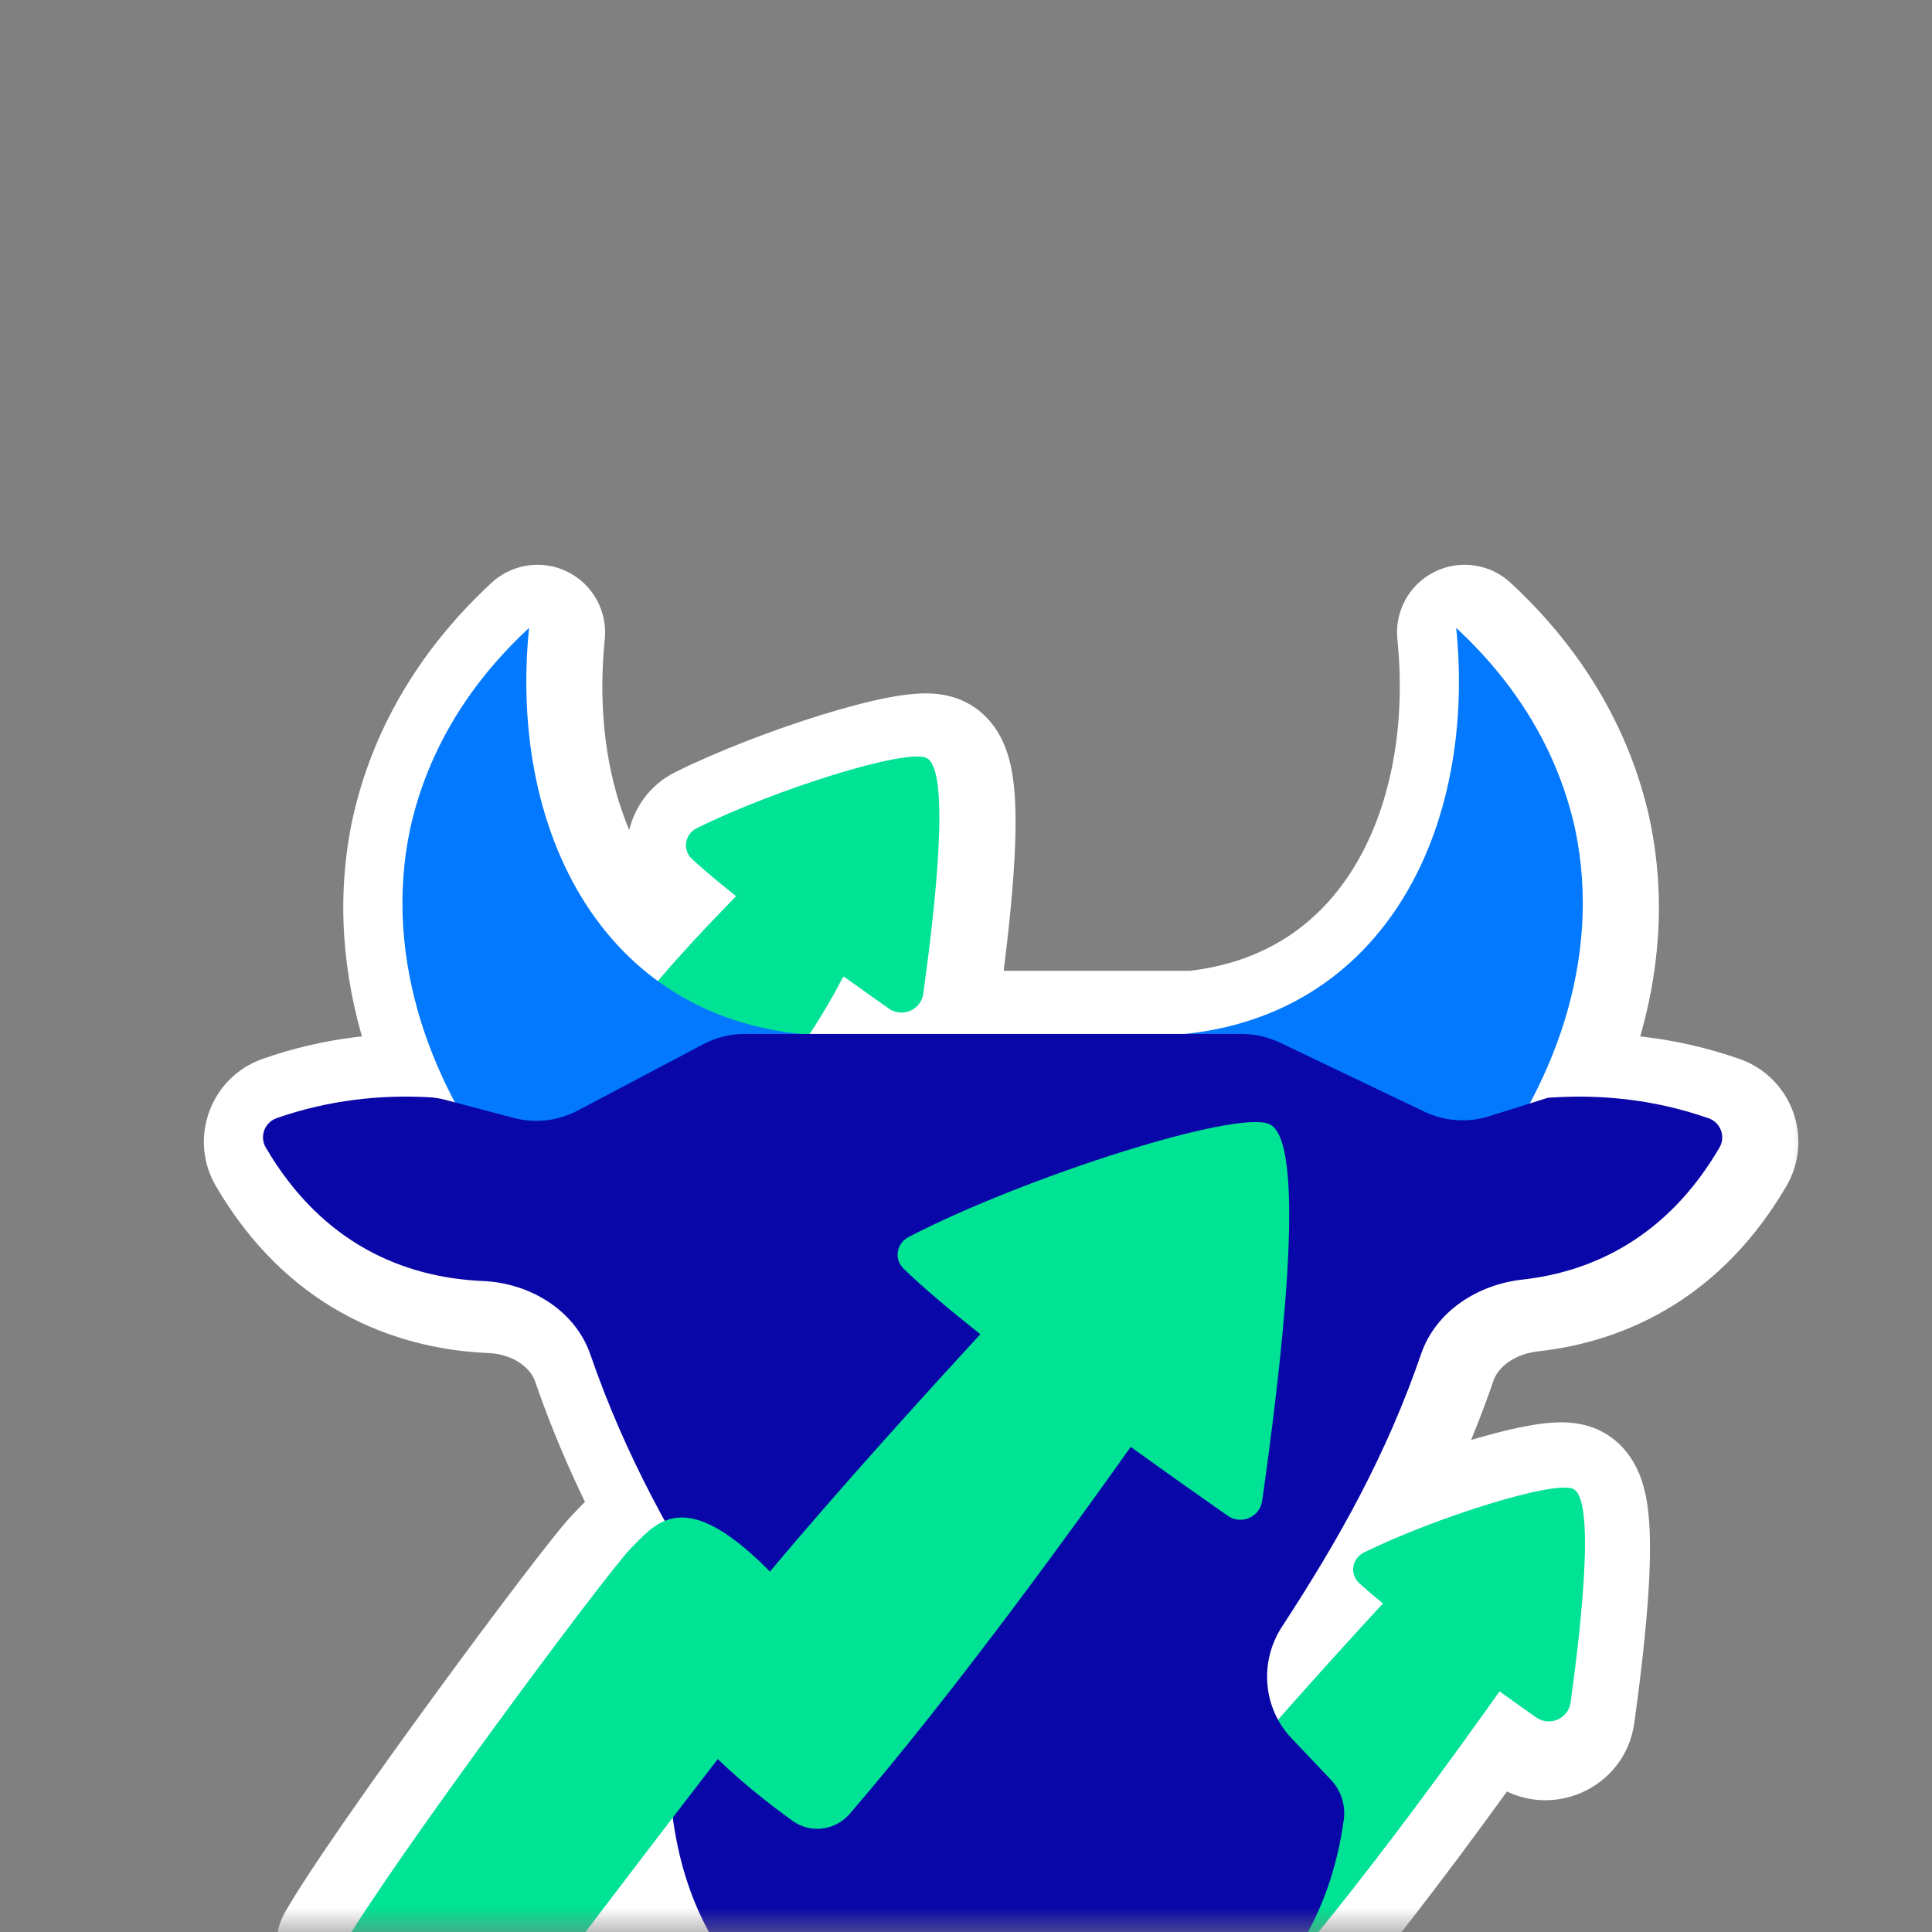 <svg width="40" height="40" viewBox="0 0 40 40" fill="none" xmlns="http://www.w3.org/2000/svg">
<rect x="0" y="0" width="40" height="40" fill="#808080" stroke="none"/>
<g id="Group 1912055315">
<mask id="mask0_2680_29140" style="mask-type:alpha" maskUnits="userSpaceOnUse" x="0" y="0" width="40" height="40">
<rect id="Rectangle 34627016" width="40" height="40" fill="#D9D9D9"/>
</mask>
<g mask="url(#mask0_2680_29140)">
<g id="Group 1171275114">
<g id="Group 1171275113">
<g id="Union">
<mask id="path-2-outside-1_2680_29140" maskUnits="userSpaceOnUse" x="3.621" y="11.093" width="34" height="34" fill="black">
<rect fill="white" x="3.621" y="11.093" width="34" height="34"/>
<path fill-rule="evenodd" clip-rule="evenodd" d="M9.397 22.864L9.592 22.916C9.31 22.387 9.074 21.829 8.892 21.249C8.498 19.974 8.375 18.619 8.67 17.237C8.99 15.803 9.752 14.368 11.129 13.093C10.828 16.053 11.713 18.891 13.796 20.406C14.386 19.711 15.011 19.067 15.38 18.686L15.38 18.686L15.418 18.647C15.068 18.369 14.755 18.108 14.509 17.883C14.299 17.69 14.351 17.364 14.607 17.238C16.198 16.448 18.939 15.581 19.362 15.787C19.872 16.035 19.528 18.967 19.293 20.664C19.247 21.003 18.859 21.17 18.579 20.973C18.3 20.777 17.981 20.551 17.645 20.31C17.62 20.348 17.596 20.387 17.576 20.427C17.462 20.648 17.259 21.015 16.941 21.499L24.716 21.499C28.882 21.058 30.74 17.193 30.324 13.093C31.7 14.368 32.462 15.803 32.782 17.237C33.077 18.619 32.954 19.974 32.561 21.249C32.375 21.838 32.135 22.403 31.848 22.939L32.224 22.82C33.27 22.745 34.399 22.843 35.55 23.245C35.801 23.333 35.909 23.624 35.775 23.854C34.711 25.674 33.197 26.419 31.693 26.586C30.768 26.689 29.901 27.244 29.599 28.124C28.886 30.205 27.902 31.961 26.72 33.769C26.301 34.409 26.309 35.232 26.727 35.848C27.572 34.892 28.38 34.016 28.765 33.601C28.439 33.342 28.147 33.099 27.916 32.888C27.705 32.696 27.757 32.371 28.013 32.245C29.53 31.497 32.11 30.682 32.511 30.877C32.992 31.111 32.673 33.859 32.45 35.477C32.404 35.816 32.015 35.984 31.736 35.787C31.471 35.601 31.171 35.389 30.855 35.162C30.846 35.174 30.837 35.186 30.828 35.199C30.437 35.757 28.928 37.892 27.431 39.745C27.335 39.952 27.229 40.149 27.112 40.339C26.652 41.076 26.051 41.677 25.308 42.123C25.134 42.224 24.937 42.278 24.736 42.278H17.373C17.172 42.278 16.974 42.224 16.801 42.123C16.058 41.66 15.457 41.076 14.997 40.339C14.555 39.618 14.254 38.777 14.112 37.782C14.068 37.478 14.164 37.171 14.373 36.947L14.378 36.941L14.769 36.531C14.729 36.495 14.69 36.458 14.65 36.42C13.389 38.054 11.447 40.59 9.725 42.923C8.774 42.245 7.853 41.364 7.12 40.279C8.064 38.634 12.367 32.835 12.873 32.319L12.933 32.258C13.215 31.968 13.519 31.655 14.018 31.726C13.389 30.595 12.845 29.427 12.4 28.14C12.082 27.218 11.148 26.657 10.174 26.615C8.536 26.544 6.843 25.841 5.679 23.852C5.545 23.623 5.652 23.332 5.902 23.244C6.981 22.865 8.061 22.756 9.06 22.81C9.174 22.816 9.286 22.835 9.397 22.864Z"/>
</mask>
<path fill-rule="evenodd" clip-rule="evenodd" d="M9.397 22.864L9.592 22.916C9.31 22.387 9.074 21.829 8.892 21.249C8.498 19.974 8.375 18.619 8.67 17.237C8.99 15.803 9.752 14.368 11.129 13.093C10.828 16.053 11.713 18.891 13.796 20.406C14.386 19.711 15.011 19.067 15.38 18.686L15.38 18.686L15.418 18.647C15.068 18.369 14.755 18.108 14.509 17.883C14.299 17.69 14.351 17.364 14.607 17.238C16.198 16.448 18.939 15.581 19.362 15.787C19.872 16.035 19.528 18.967 19.293 20.664C19.247 21.003 18.859 21.17 18.579 20.973C18.3 20.777 17.981 20.551 17.645 20.31C17.62 20.348 17.596 20.387 17.576 20.427C17.462 20.648 17.259 21.015 16.941 21.499L24.716 21.499C28.882 21.058 30.74 17.193 30.324 13.093C31.7 14.368 32.462 15.803 32.782 17.237C33.077 18.619 32.954 19.974 32.561 21.249C32.375 21.838 32.135 22.403 31.848 22.939L32.224 22.82C33.27 22.745 34.399 22.843 35.55 23.245C35.801 23.333 35.909 23.624 35.775 23.854C34.711 25.674 33.197 26.419 31.693 26.586C30.768 26.689 29.901 27.244 29.599 28.124C28.886 30.205 27.902 31.961 26.72 33.769C26.301 34.409 26.309 35.232 26.727 35.848C27.572 34.892 28.38 34.016 28.765 33.601C28.439 33.342 28.147 33.099 27.916 32.888C27.705 32.696 27.757 32.371 28.013 32.245C29.53 31.497 32.11 30.682 32.511 30.877C32.992 31.111 32.673 33.859 32.45 35.477C32.404 35.816 32.015 35.984 31.736 35.787C31.471 35.601 31.171 35.389 30.855 35.162C30.846 35.174 30.837 35.186 30.828 35.199C30.437 35.757 28.928 37.892 27.431 39.745C27.335 39.952 27.229 40.149 27.112 40.339C26.652 41.076 26.051 41.677 25.308 42.123C25.134 42.224 24.937 42.278 24.736 42.278H17.373C17.172 42.278 16.974 42.224 16.801 42.123C16.058 41.66 15.457 41.076 14.997 40.339C14.555 39.618 14.254 38.777 14.112 37.782C14.068 37.478 14.164 37.171 14.373 36.947L14.378 36.941L14.769 36.531C14.729 36.495 14.69 36.458 14.65 36.42C13.389 38.054 11.447 40.59 9.725 42.923C8.774 42.245 7.853 41.364 7.12 40.279C8.064 38.634 12.367 32.835 12.873 32.319L12.933 32.258C13.215 31.968 13.519 31.655 14.018 31.726C13.389 30.595 12.845 29.427 12.4 28.14C12.082 27.218 11.148 26.657 10.174 26.615C8.536 26.544 6.843 25.841 5.679 23.852C5.545 23.623 5.652 23.332 5.902 23.244C6.981 22.865 8.061 22.756 9.06 22.81C9.174 22.816 9.286 22.835 9.397 22.864Z" fill="white"/>
<path d="M9.592 22.916L9.234 24.27C9.772 24.412 10.344 24.222 10.689 23.785C11.035 23.349 11.089 22.75 10.828 22.258L9.592 22.916ZM9.397 22.864L9.754 21.511H9.754L9.397 22.864ZM8.892 21.249L7.554 21.662L7.556 21.67L8.892 21.249ZM8.67 17.237L7.304 16.933L7.301 16.945L8.67 17.237ZM11.129 13.093L12.521 13.234C12.58 12.655 12.274 12.1 11.753 11.84C11.232 11.58 10.605 11.67 10.177 12.066L11.129 13.093ZM13.796 20.406L12.973 21.538C13.566 21.969 14.39 21.871 14.864 21.312L13.796 20.406ZM15.38 18.686L16.385 19.661C16.399 19.646 16.413 19.631 16.427 19.616L15.38 18.686ZM15.38 18.686L14.376 17.711C14.361 17.726 14.348 17.741 14.334 17.756L15.38 18.686ZM15.418 18.647L16.423 19.622C16.698 19.338 16.841 18.951 16.815 18.556C16.789 18.161 16.598 17.796 16.288 17.55L15.418 18.647ZM14.509 17.883L13.562 18.914L13.562 18.914L14.509 17.883ZM14.607 17.238L15.229 18.492L14.607 17.238ZM19.362 15.787L19.975 14.528L19.975 14.528L19.362 15.787ZM19.293 20.664L20.68 20.856V20.856L19.293 20.664ZM18.579 20.973L19.385 19.828V19.828L18.579 20.973ZM17.645 20.31L18.461 19.172C18.153 18.951 17.768 18.865 17.395 18.933C17.022 19 16.692 19.217 16.481 19.532L17.645 20.31ZM17.576 20.427L18.82 21.068L18.82 21.068L17.576 20.427ZM16.941 21.499L15.77 20.733C15.488 21.163 15.465 21.713 15.71 22.165C15.955 22.618 16.427 22.899 16.941 22.899V21.499ZM24.716 21.499L24.716 22.899C24.765 22.899 24.815 22.897 24.864 22.892L24.716 21.499ZM30.324 13.093L31.275 12.066C30.848 11.67 30.22 11.58 29.699 11.84C29.178 12.1 28.872 12.655 28.931 13.234L30.324 13.093ZM32.782 17.237L34.151 16.945L34.149 16.933L32.782 17.237ZM32.561 21.249L33.896 21.67L33.899 21.662L32.561 21.249ZM31.848 22.939L30.614 22.278C30.345 22.78 30.407 23.394 30.77 23.832C31.134 24.271 31.726 24.445 32.269 24.274L31.848 22.939ZM32.224 22.82L32.123 21.424C32.014 21.432 31.907 21.453 31.803 21.485L32.224 22.82ZM35.55 23.245L35.089 24.567L35.55 23.245ZM35.775 23.854L36.983 24.56L36.983 24.56L35.775 23.854ZM31.693 26.586L31.539 25.195L31.693 26.586ZM29.599 28.124L28.275 27.67V27.67L29.599 28.124ZM26.72 33.769L27.892 34.535L27.892 34.535L26.72 33.769ZM26.727 35.848L25.569 36.635C25.812 36.992 26.207 37.218 26.639 37.245C27.07 37.273 27.49 37.099 27.776 36.775L26.727 35.848ZM28.765 33.601L29.792 34.553C30.057 34.267 30.191 33.883 30.161 33.494C30.131 33.105 29.941 32.746 29.635 32.503L28.765 33.601ZM27.916 32.888L28.86 31.854L28.86 31.854L27.916 32.888ZM28.013 32.245L28.632 33.501L28.632 33.501L28.013 32.245ZM32.511 30.877L31.898 32.136H31.898L32.511 30.877ZM32.45 35.477L33.837 35.669V35.669L32.45 35.477ZM31.736 35.787L30.93 36.932L30.93 36.932L31.736 35.787ZM30.855 35.162L31.672 34.024C31.062 33.587 30.215 33.708 29.753 34.3L30.855 35.162ZM30.828 35.199L29.681 34.396L29.681 34.396L30.828 35.199ZM27.431 39.745L26.342 38.865C26.271 38.954 26.21 39.05 26.162 39.153L27.431 39.745ZM27.112 40.339L28.3 41.079L28.306 41.071L27.112 40.339ZM25.308 42.123L26.012 43.333C26.018 43.33 26.023 43.327 26.029 43.323L25.308 42.123ZM16.801 42.123L16.06 43.311C16.072 43.319 16.084 43.326 16.096 43.333L16.801 42.123ZM14.997 40.339L13.803 41.071L13.809 41.079L14.997 40.339ZM14.112 37.782L15.498 37.585L15.497 37.578L14.112 37.782ZM14.373 36.947L15.397 37.901L15.397 37.901L14.373 36.947ZM14.378 36.941L13.365 35.975C13.361 35.979 13.357 35.983 13.354 35.987L14.378 36.941ZM14.769 36.531L15.782 37.498C16.041 37.226 16.18 36.862 16.168 36.486C16.156 36.111 15.993 35.756 15.717 35.501L14.769 36.531ZM14.65 36.42L15.614 35.405C15.327 35.133 14.938 34.994 14.543 35.025C14.148 35.055 13.784 35.251 13.542 35.565L14.65 36.42ZM9.725 42.923L8.912 44.063C9.534 44.506 10.397 44.369 10.851 43.754L9.725 42.923ZM7.12 40.279L5.905 39.583C5.639 40.046 5.661 40.621 5.96 41.064L7.12 40.279ZM12.873 32.319L13.872 33.3L13.876 33.297L12.873 32.319ZM12.933 32.258L13.936 33.235L13.937 33.234L12.933 32.258ZM14.018 31.726L13.821 33.112C14.348 33.187 14.871 32.957 15.172 32.519C15.473 32.081 15.5 31.51 15.242 31.045L14.018 31.726ZM12.4 28.14L13.724 27.683H13.724L12.4 28.14ZM10.174 26.615L10.234 25.216H10.234L10.174 26.615ZM5.679 23.852L4.471 24.559L5.679 23.852ZM5.902 23.244L5.437 21.923H5.437L5.902 23.244ZM9.06 22.81L8.985 24.208H8.985L9.06 22.81ZM9.95 21.562L9.754 21.511L9.039 24.218L9.234 24.27L9.95 21.562ZM7.556 21.67C7.766 22.334 8.035 22.971 8.356 23.574L10.828 22.258C10.585 21.803 10.383 21.325 10.227 20.828L7.556 21.67ZM7.301 16.945C6.949 18.596 7.102 20.195 7.554 21.662L10.229 20.836C9.895 19.752 9.802 18.642 10.039 17.53L7.301 16.945ZM10.177 12.066C8.595 13.531 7.686 15.217 7.304 16.933L10.037 17.542C10.294 16.389 10.909 15.205 12.08 14.12L10.177 12.066ZM14.62 19.274C13.075 18.15 12.252 15.891 12.521 13.234L9.736 12.951C9.404 16.215 10.352 19.632 12.973 21.538L14.62 19.274ZM14.376 17.711C14.008 18.091 13.352 18.766 12.729 19.501L14.864 21.312C15.42 20.657 16.015 20.043 16.385 19.661L14.376 17.711ZM14.334 17.756L14.334 17.756L16.427 19.616L16.427 19.616L14.334 17.756ZM14.413 17.672L14.376 17.711L16.385 19.661L16.423 19.622L14.413 17.672ZM13.562 18.914C13.843 19.172 14.186 19.457 14.548 19.744L16.288 17.55C15.95 17.282 15.666 17.045 15.457 16.852L13.562 18.914ZM13.985 15.984C12.884 16.53 12.6 18.03 13.562 18.914L15.457 16.852C15.998 17.35 15.819 18.199 15.229 18.492L13.985 15.984ZM19.975 14.528C19.578 14.335 19.174 14.352 19.036 14.359C18.826 14.369 18.607 14.401 18.404 14.44C17.991 14.518 17.504 14.648 17.009 14.801C16.019 15.107 14.863 15.548 13.985 15.984L15.229 18.492C15.942 18.138 16.952 17.75 17.836 17.476C18.278 17.34 18.655 17.242 18.925 17.191C19.063 17.165 19.14 17.157 19.167 17.156C19.266 17.151 19.04 17.187 18.749 17.045L19.975 14.528ZM20.68 20.856C20.798 20.001 20.95 18.795 21.005 17.756C21.032 17.245 21.039 16.714 20.992 16.267C20.968 16.048 20.925 15.78 20.831 15.52C20.755 15.311 20.54 14.803 19.975 14.528L18.749 17.045C18.52 16.934 18.381 16.779 18.309 16.679C18.239 16.58 18.208 16.501 18.199 16.476C18.183 16.431 18.195 16.445 18.207 16.563C18.231 16.788 18.233 17.143 18.209 17.608C18.161 18.522 18.023 19.63 17.907 20.472L20.68 20.856ZM17.773 22.118C18.906 22.915 20.489 22.238 20.68 20.856L17.907 20.472C18.004 19.767 18.812 19.425 19.385 19.828L17.773 22.118ZM16.829 21.448C17.17 21.692 17.492 21.92 17.773 22.118L19.385 19.828C19.108 19.634 18.793 19.411 18.461 19.172L16.829 21.448ZM18.82 21.068C18.811 21.087 18.805 21.094 18.809 21.088L16.481 19.532C16.435 19.601 16.382 19.686 16.331 19.785L18.82 21.068ZM18.113 22.266C18.457 21.739 18.684 21.331 18.82 21.068L16.331 19.785C16.239 19.965 16.06 20.29 15.77 20.733L18.113 22.266ZM24.716 20.099L16.941 20.099L16.941 22.899L24.716 22.899L24.716 20.099ZM28.931 13.234C29.115 15.051 28.784 16.721 28.042 17.941C27.325 19.12 26.197 19.935 24.569 20.107L24.864 22.892C27.401 22.623 29.285 21.284 30.434 19.396C31.559 17.547 31.948 15.235 31.716 12.951L28.931 13.234ZM34.149 16.933C33.766 15.217 32.857 13.531 31.275 12.066L29.372 14.12C30.544 15.205 31.159 16.389 31.416 17.542L34.149 16.933ZM33.899 21.662C34.351 20.195 34.504 18.596 34.151 16.945L31.413 17.53C31.65 18.642 31.558 19.752 31.223 20.836L33.899 21.662ZM33.082 23.6C33.409 22.989 33.684 22.344 33.896 21.67L31.226 20.828C31.067 21.332 30.861 21.817 30.614 22.278L33.082 23.6ZM31.803 21.485L31.427 21.604L32.269 24.274L32.645 24.156L31.803 21.485ZM36.012 21.923C34.654 21.449 33.33 21.337 32.123 21.424L32.325 24.217C33.21 24.153 34.144 24.237 35.089 24.567L36.012 21.923ZM36.983 24.56C37.563 23.569 37.093 22.301 36.012 21.923L35.089 24.567C34.509 24.364 34.255 23.679 34.566 23.148L36.983 24.56ZM31.848 27.978C33.749 27.767 35.675 26.799 36.983 24.56L34.566 23.148C33.746 24.55 32.645 25.072 31.539 25.195L31.848 27.978ZM30.924 28.578C31.009 28.33 31.323 28.036 31.848 27.978L31.539 25.195C30.214 25.342 28.794 26.157 28.275 27.67L30.924 28.578ZM27.892 34.535C29.107 32.676 30.158 30.811 30.924 28.578L28.275 27.67C27.613 29.599 26.696 31.246 25.548 33.002L27.892 34.535ZM27.886 35.062C27.789 34.919 27.778 34.709 27.892 34.535L25.548 33.002C24.825 34.109 24.829 35.544 25.569 36.635L27.886 35.062ZM27.739 32.648C27.35 33.067 26.534 33.953 25.678 34.921L27.776 36.775C28.611 35.832 29.41 34.964 29.792 34.553L27.739 32.648ZM26.972 33.922C27.237 34.164 27.558 34.43 27.896 34.698L29.635 32.503C29.321 32.255 29.057 32.034 28.86 31.854L26.972 33.922ZM27.394 30.989C26.29 31.534 26.004 33.038 26.972 33.922L28.86 31.854C29.407 32.353 29.225 33.208 28.632 33.501L27.394 30.989ZM33.123 29.618C32.731 29.427 32.333 29.445 32.201 29.451C31.997 29.46 31.787 29.491 31.593 29.528C31.2 29.602 30.737 29.725 30.268 29.87C29.33 30.159 28.234 30.575 27.394 30.989L28.632 33.501C29.309 33.167 30.261 32.802 31.093 32.545C31.509 32.417 31.861 32.326 32.111 32.279C32.239 32.255 32.308 32.249 32.328 32.248C32.42 32.244 32.19 32.278 31.898 32.136L33.123 29.618ZM33.837 35.669C33.95 34.853 34.092 33.712 34.143 32.73C34.167 32.248 34.174 31.744 34.127 31.316C34.105 31.107 34.062 30.847 33.97 30.594C33.895 30.39 33.681 29.89 33.123 29.618L31.898 32.136C31.46 31.923 31.342 31.56 31.341 31.557C31.322 31.506 31.332 31.511 31.344 31.618C31.366 31.822 31.369 32.15 31.346 32.586C31.302 33.441 31.174 34.483 31.063 35.286L33.837 35.669ZM30.93 36.932C32.062 37.729 33.647 37.052 33.837 35.669L31.063 35.286C31.161 34.581 31.969 34.239 32.542 34.642L30.93 36.932ZM30.039 36.299C30.359 36.529 30.663 36.744 30.93 36.932L32.542 34.642C32.28 34.458 31.983 34.248 31.672 34.024L30.039 36.299ZM31.975 36.002C31.968 36.012 31.962 36.019 31.959 36.024L29.753 34.3C29.73 34.329 29.706 34.361 29.681 34.396L31.975 36.002ZM28.52 40.625C30.049 38.733 31.58 36.565 31.975 36.002L29.681 34.396C29.294 34.949 27.807 37.052 26.342 38.865L28.52 40.625ZM28.306 41.071C28.45 40.836 28.581 40.591 28.7 40.337L26.162 39.153C26.088 39.312 26.007 39.463 25.919 39.606L28.306 41.071ZM26.029 43.323C26.968 42.759 27.727 41.998 28.3 41.079L25.924 39.598C25.577 40.154 25.134 40.595 24.587 40.923L26.029 43.323ZM24.736 43.678C25.184 43.678 25.625 43.559 26.012 43.333L24.604 40.913C24.644 40.89 24.69 40.877 24.736 40.877V43.678ZM17.373 43.678H24.736V40.877H17.373V43.678ZM16.096 43.333C16.484 43.559 16.925 43.678 17.373 43.678V40.877C17.419 40.877 17.465 40.89 17.505 40.913L16.096 43.333ZM13.809 41.079C14.389 42.011 15.149 42.743 16.06 43.311L17.542 40.935C16.967 40.577 16.524 40.142 16.185 39.598L13.809 41.079ZM12.726 37.979C12.892 39.144 13.251 40.171 13.803 41.071L16.19 39.606C15.858 39.065 15.616 38.41 15.498 37.585L12.726 37.979ZM13.349 35.992C12.849 36.527 12.621 37.261 12.727 37.986L15.497 37.578C15.515 37.696 15.478 37.815 15.397 37.901L13.349 35.992ZM13.354 35.987L13.349 35.992L15.397 37.901L15.402 37.896L13.354 35.987ZM13.756 35.565L13.365 35.975L15.39 37.908L15.782 37.498L13.756 35.565ZM15.717 35.501C15.683 35.469 15.648 35.438 15.614 35.405L13.686 37.435C13.731 37.478 13.776 37.52 13.821 37.562L15.717 35.501ZM13.542 35.565C12.278 37.202 10.329 39.746 8.598 42.091L10.851 43.754C12.564 41.433 14.499 38.907 15.758 37.276L13.542 35.565ZM10.537 41.782C9.703 41.188 8.906 40.422 8.279 39.495L5.96 41.064C6.8 42.305 7.845 43.302 8.912 44.063L10.537 41.782ZM8.334 40.976C8.76 40.234 10.02 38.441 11.291 36.702C11.915 35.848 12.524 35.031 13.007 34.398C13.248 34.081 13.456 33.814 13.615 33.614C13.695 33.513 13.76 33.433 13.81 33.374C13.866 33.307 13.882 33.29 13.872 33.3L11.874 31.338C11.671 31.546 11.242 32.095 10.78 32.7C10.284 33.351 9.663 34.184 9.03 35.05C7.787 36.751 6.424 38.679 5.905 39.583L8.334 40.976ZM13.876 33.297L13.936 33.235L11.931 31.28L11.871 31.342L13.876 33.297ZM13.937 33.234C13.974 33.196 14.002 33.167 14.029 33.14C14.056 33.114 14.076 33.094 14.093 33.079C14.128 33.047 14.136 33.044 14.122 33.053C14.104 33.063 14.06 33.087 13.994 33.102C13.925 33.118 13.864 33.118 13.821 33.112L14.215 30.34C12.922 30.156 12.14 31.065 11.929 31.282L13.937 33.234ZM11.077 28.596C11.552 29.973 12.132 31.216 12.795 32.407L15.242 31.045C14.646 29.975 14.137 28.881 13.724 27.683L11.077 28.596ZM10.113 28.014C10.649 28.037 10.987 28.336 11.077 28.596L13.724 27.683C13.177 26.099 11.647 25.277 10.234 25.216L10.113 28.014ZM4.471 24.559C5.908 27.016 8.07 27.925 10.113 28.014L10.234 25.216C9.002 25.163 7.778 24.667 6.888 23.145L4.471 24.559ZM5.437 21.923C4.354 22.304 3.895 23.574 4.471 24.559L6.888 23.145C7.196 23.673 6.95 24.36 6.366 24.565L5.437 21.923ZM9.134 21.412C7.982 21.35 6.716 21.474 5.437 21.923L6.366 24.565C7.247 24.255 8.14 24.163 8.985 24.208L9.134 21.412ZM9.754 21.511C9.565 21.461 9.357 21.424 9.134 21.412L8.985 24.208C8.99 24.208 9.008 24.21 9.039 24.218L9.754 21.511Z" fill="white" mask="url(#path-2-outside-1_2680_29140)"/>
</g>
<g id="Group 1171275112">
<path id="Union_2" fill-rule="evenodd" clip-rule="evenodd" d="M31.046 35.018C31.316 35.212 31.573 35.394 31.803 35.556C32.083 35.753 32.471 35.585 32.518 35.246C32.733 33.679 33.035 31.052 32.573 30.827C32.187 30.639 29.711 31.42 28.244 32.14C27.988 32.266 27.936 32.59 28.146 32.782C28.288 32.91 28.451 33.05 28.632 33.198C27.481 34.447 24.944 37.239 23.934 38.69C23.733 38.978 23.753 39.359 23.984 39.623C24.422 40.125 24.941 40.562 25.452 40.941C25.821 41.214 26.334 41.148 26.632 40.8C28.334 38.805 30.265 36.122 31.046 35.018Z" fill="#00E294"/>
<path id="Union_3" fill-rule="evenodd" clip-rule="evenodd" d="M17.467 20.217C17.804 20.458 18.122 20.684 18.401 20.88C18.681 21.077 19.069 20.91 19.116 20.571C19.35 18.874 19.694 15.942 19.184 15.694C18.761 15.488 16.02 16.355 14.429 17.145C14.174 17.271 14.122 17.597 14.332 17.79C14.577 18.015 14.89 18.276 15.24 18.554C15.228 18.567 15.216 18.58 15.203 18.593C14.627 19.186 13.431 20.419 12.715 21.487C12.52 21.779 12.542 22.161 12.775 22.424C13.162 22.859 13.613 23.242 14.06 23.577C14.428 23.852 14.943 23.786 15.239 23.435C16.516 21.922 17.157 20.802 17.398 20.334C17.419 20.294 17.442 20.255 17.467 20.217Z" fill="#00E294"/>
<g id="Group 1171275110">
<g id="Group 1171275107">
<path id="Union_4" fill-rule="evenodd" clip-rule="evenodd" d="M10.61 24.597C10.591 24.577 10.573 24.557 10.56 24.53C9.749 23.547 9.11 22.405 8.717 21.156C8.323 19.881 8.2 18.526 8.495 17.145C8.815 15.71 9.577 14.275 10.954 13C10.511 17.357 12.637 21.448 17.37 21.448C17.493 21.528 17.61 21.601 17.727 21.674C17.843 21.747 17.96 21.82 18.083 21.9L18.944 22.458L18.87 22.617L10.659 24.663C10.646 24.637 10.628 24.617 10.61 24.597ZM30.493 24.597C30.511 24.577 30.53 24.557 30.542 24.53C31.353 23.547 31.992 22.405 32.386 21.156C32.779 19.881 32.902 18.526 32.607 17.145C32.287 15.71 31.525 14.275 30.149 13C30.591 17.357 28.465 21.448 23.732 21.448C23.609 21.528 23.492 21.601 23.376 21.674C23.259 21.747 23.142 21.82 23.019 21.9L22.159 22.458L22.232 22.617L30.444 24.663C30.456 24.637 30.474 24.617 30.493 24.597Z" fill="#0279FE"/>
</g>
<path id="Vector" d="M14.938 36.077L14.201 36.849L14.197 36.854C13.987 37.078 13.891 37.386 13.936 37.689C14.078 38.684 14.378 39.525 14.82 40.246C15.28 40.983 15.882 41.567 16.625 42.03C16.798 42.131 16.996 42.185 17.197 42.185H24.56C24.761 42.185 24.958 42.131 25.132 42.03C25.875 41.584 26.476 40.983 26.936 40.246C27.378 39.525 27.679 38.684 27.82 37.689C27.865 37.386 27.769 37.078 27.56 36.854L27.555 36.849L26.739 35.988C26.142 35.359 26.07 34.401 26.544 33.676C27.725 31.868 28.709 30.112 29.423 28.031C29.725 27.151 30.592 26.596 31.517 26.493C33.021 26.326 34.535 25.581 35.599 23.761C35.733 23.532 35.625 23.24 35.374 23.152C34.223 22.75 33.094 22.652 32.048 22.728L30.833 23.11C30.389 23.25 29.908 23.216 29.488 23.015L26.499 21.586C26.251 21.468 25.98 21.407 25.706 21.407L15.418 21.407C15.118 21.407 14.824 21.48 14.559 21.62L11.962 22.993C11.553 23.208 11.079 23.263 10.633 23.145L9.22 22.771C9.11 22.742 8.997 22.723 8.883 22.717C7.885 22.663 6.805 22.772 5.726 23.151C5.476 23.239 5.369 23.531 5.503 23.759C6.667 25.748 8.36 26.451 9.997 26.522C10.972 26.564 11.906 27.125 12.224 28.047C12.95 30.149 13.942 31.933 15.135 33.755C15.612 34.484 15.539 35.447 14.938 36.077Z" fill="#0A07A9"/>
</g>
<path id="Union_5" fill-rule="evenodd" clip-rule="evenodd" d="M20.297 27.624C19.66 27.119 19.104 26.651 18.709 26.268C18.504 26.069 18.559 25.742 18.811 25.611C21.18 24.379 25.624 22.953 26.29 23.278C27.105 23.674 26.485 28.581 26.132 31.072C26.084 31.411 25.697 31.578 25.417 31.381C24.856 30.988 24.154 30.493 23.41 29.956C22.379 31.413 19.812 34.979 17.592 37.554C17.293 37.902 16.78 37.966 16.408 37.698C15.886 37.32 15.351 36.895 14.861 36.42C13.541 38.13 11.548 40.733 9.777 43.132C8.783 42.424 7.82 41.503 7.054 40.369C8.041 38.65 12.539 32.588 13.068 32.049C13.089 32.028 13.11 32.007 13.131 31.985C13.643 31.457 14.229 30.855 15.837 32.434C15.873 32.469 15.907 32.505 15.94 32.539C17.42 30.771 19.274 28.734 20.297 27.624Z" fill="#00E294"/>
</g>
</g>
</g>
</g>
</g>
</svg>
